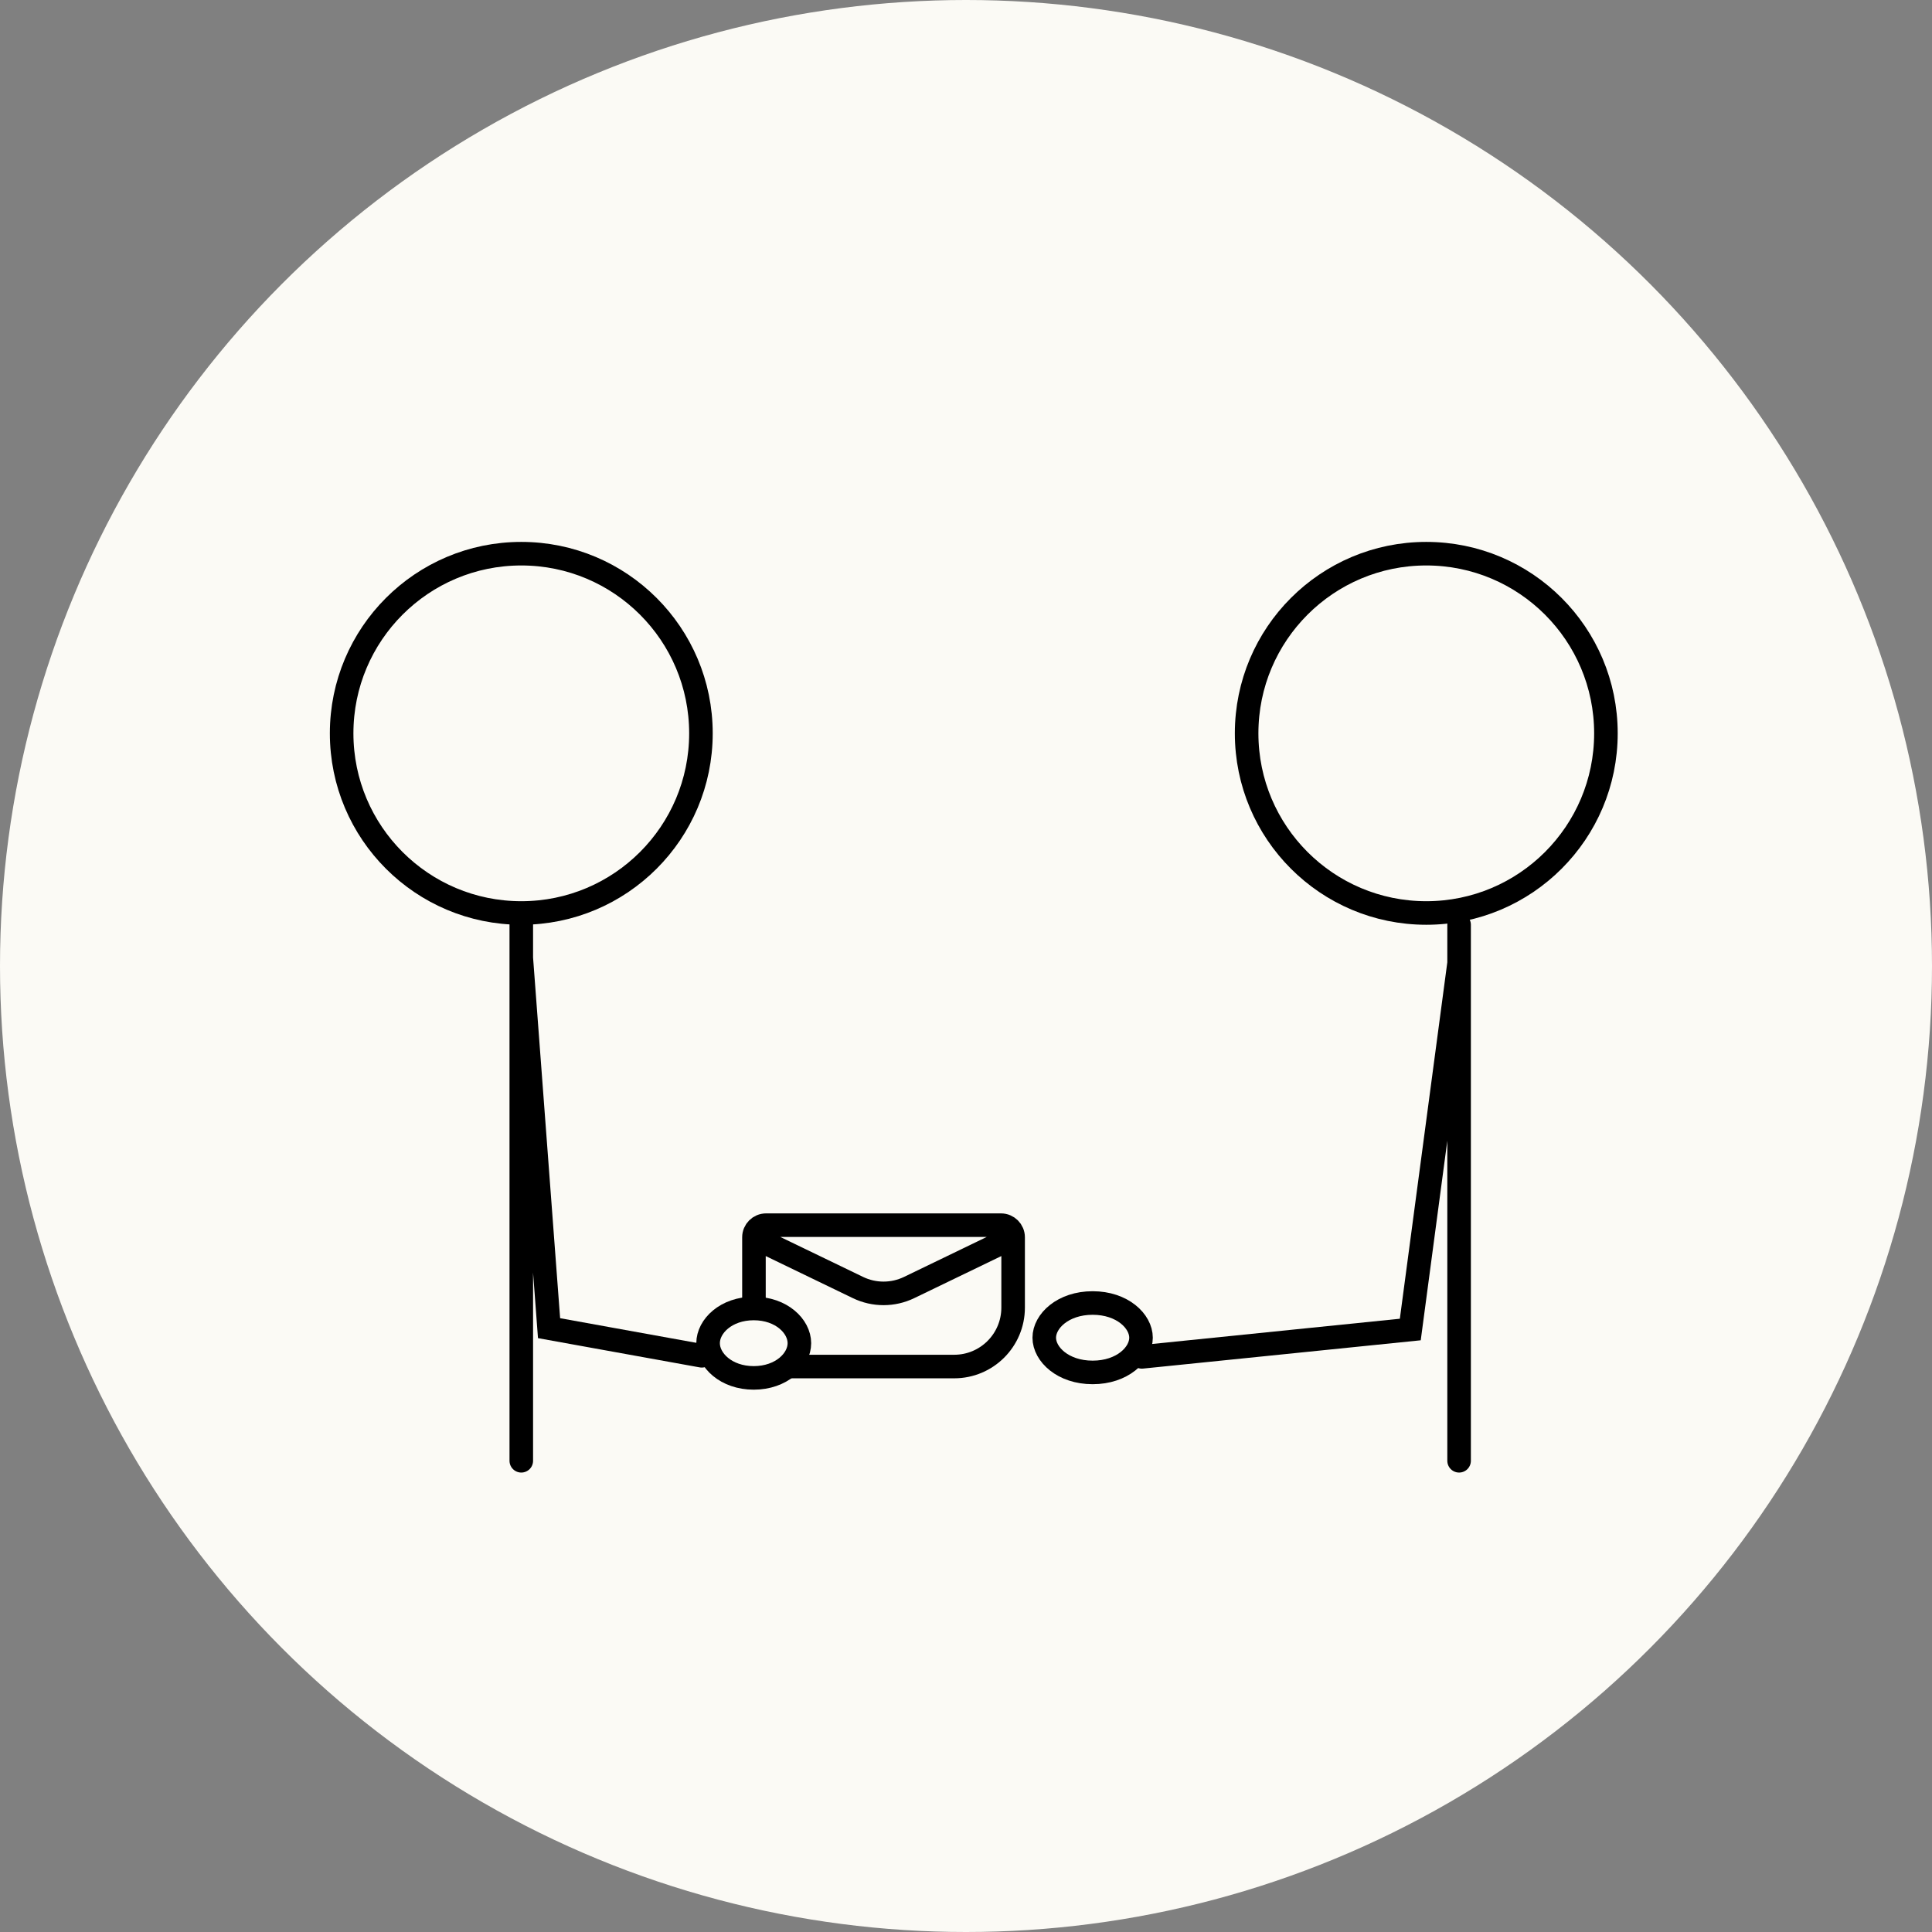 <svg width="164" height="164" viewBox="0 0 164 164" fill="none" xmlns="http://www.w3.org/2000/svg">
<rect x="0" y="0" width="164" height="164" fill="#808080" stroke="none"/>
<circle cx="82" cy="82" r="82" fill="#FBFAF5"/>
<path d="M64 110.343V105.029M64 105.029V105.029C64 104.461 64.46 104 65.029 104H84.971C85.54 104 86 104.461 86 105.029V105.029M64 105.029L72.825 109.292C74.199 109.956 75.801 109.956 77.175 109.292L86 105.029M86 105.029V111C86 113.761 83.761 116 81 116H67.016" stroke="black" stroke-width="2" stroke-linecap="round"/>
<path d="M67.857 114.018C67.857 115.458 66.33 116.964 63.982 116.964C61.634 116.964 60.107 115.458 60.107 114.018C60.107 112.578 61.634 111.072 63.982 111.072C66.33 111.072 67.857 112.578 67.857 114.018Z" stroke="black" stroke-width="2"/>
<path d="M96.857 113.554C96.857 114.956 95.273 116.5 92.75 116.5C90.227 116.5 88.643 114.956 88.643 113.554C88.643 112.151 90.227 110.607 92.75 110.607C95.273 110.607 96.857 112.151 96.857 113.554Z" stroke="black" stroke-width="2"/>
<path d="M59.571 115.088L46.607 112.743L44.25 81.319M44.25 81.319V78.036M44.25 81.319V124" stroke="black" stroke-width="2" stroke-linecap="round"/>
<path d="M96.929 115.179L119.714 112.857L123.857 81.75M123.857 81.75V78.5M123.857 81.75V124" stroke="black" stroke-width="2" stroke-linecap="round"/>
<circle cx="44.25" cy="62.25" r="15.25" stroke="black" stroke-width="2"/>
<circle cx="121.071" cy="62.25" r="15.25" stroke="black" stroke-width="2"/>
</svg>
